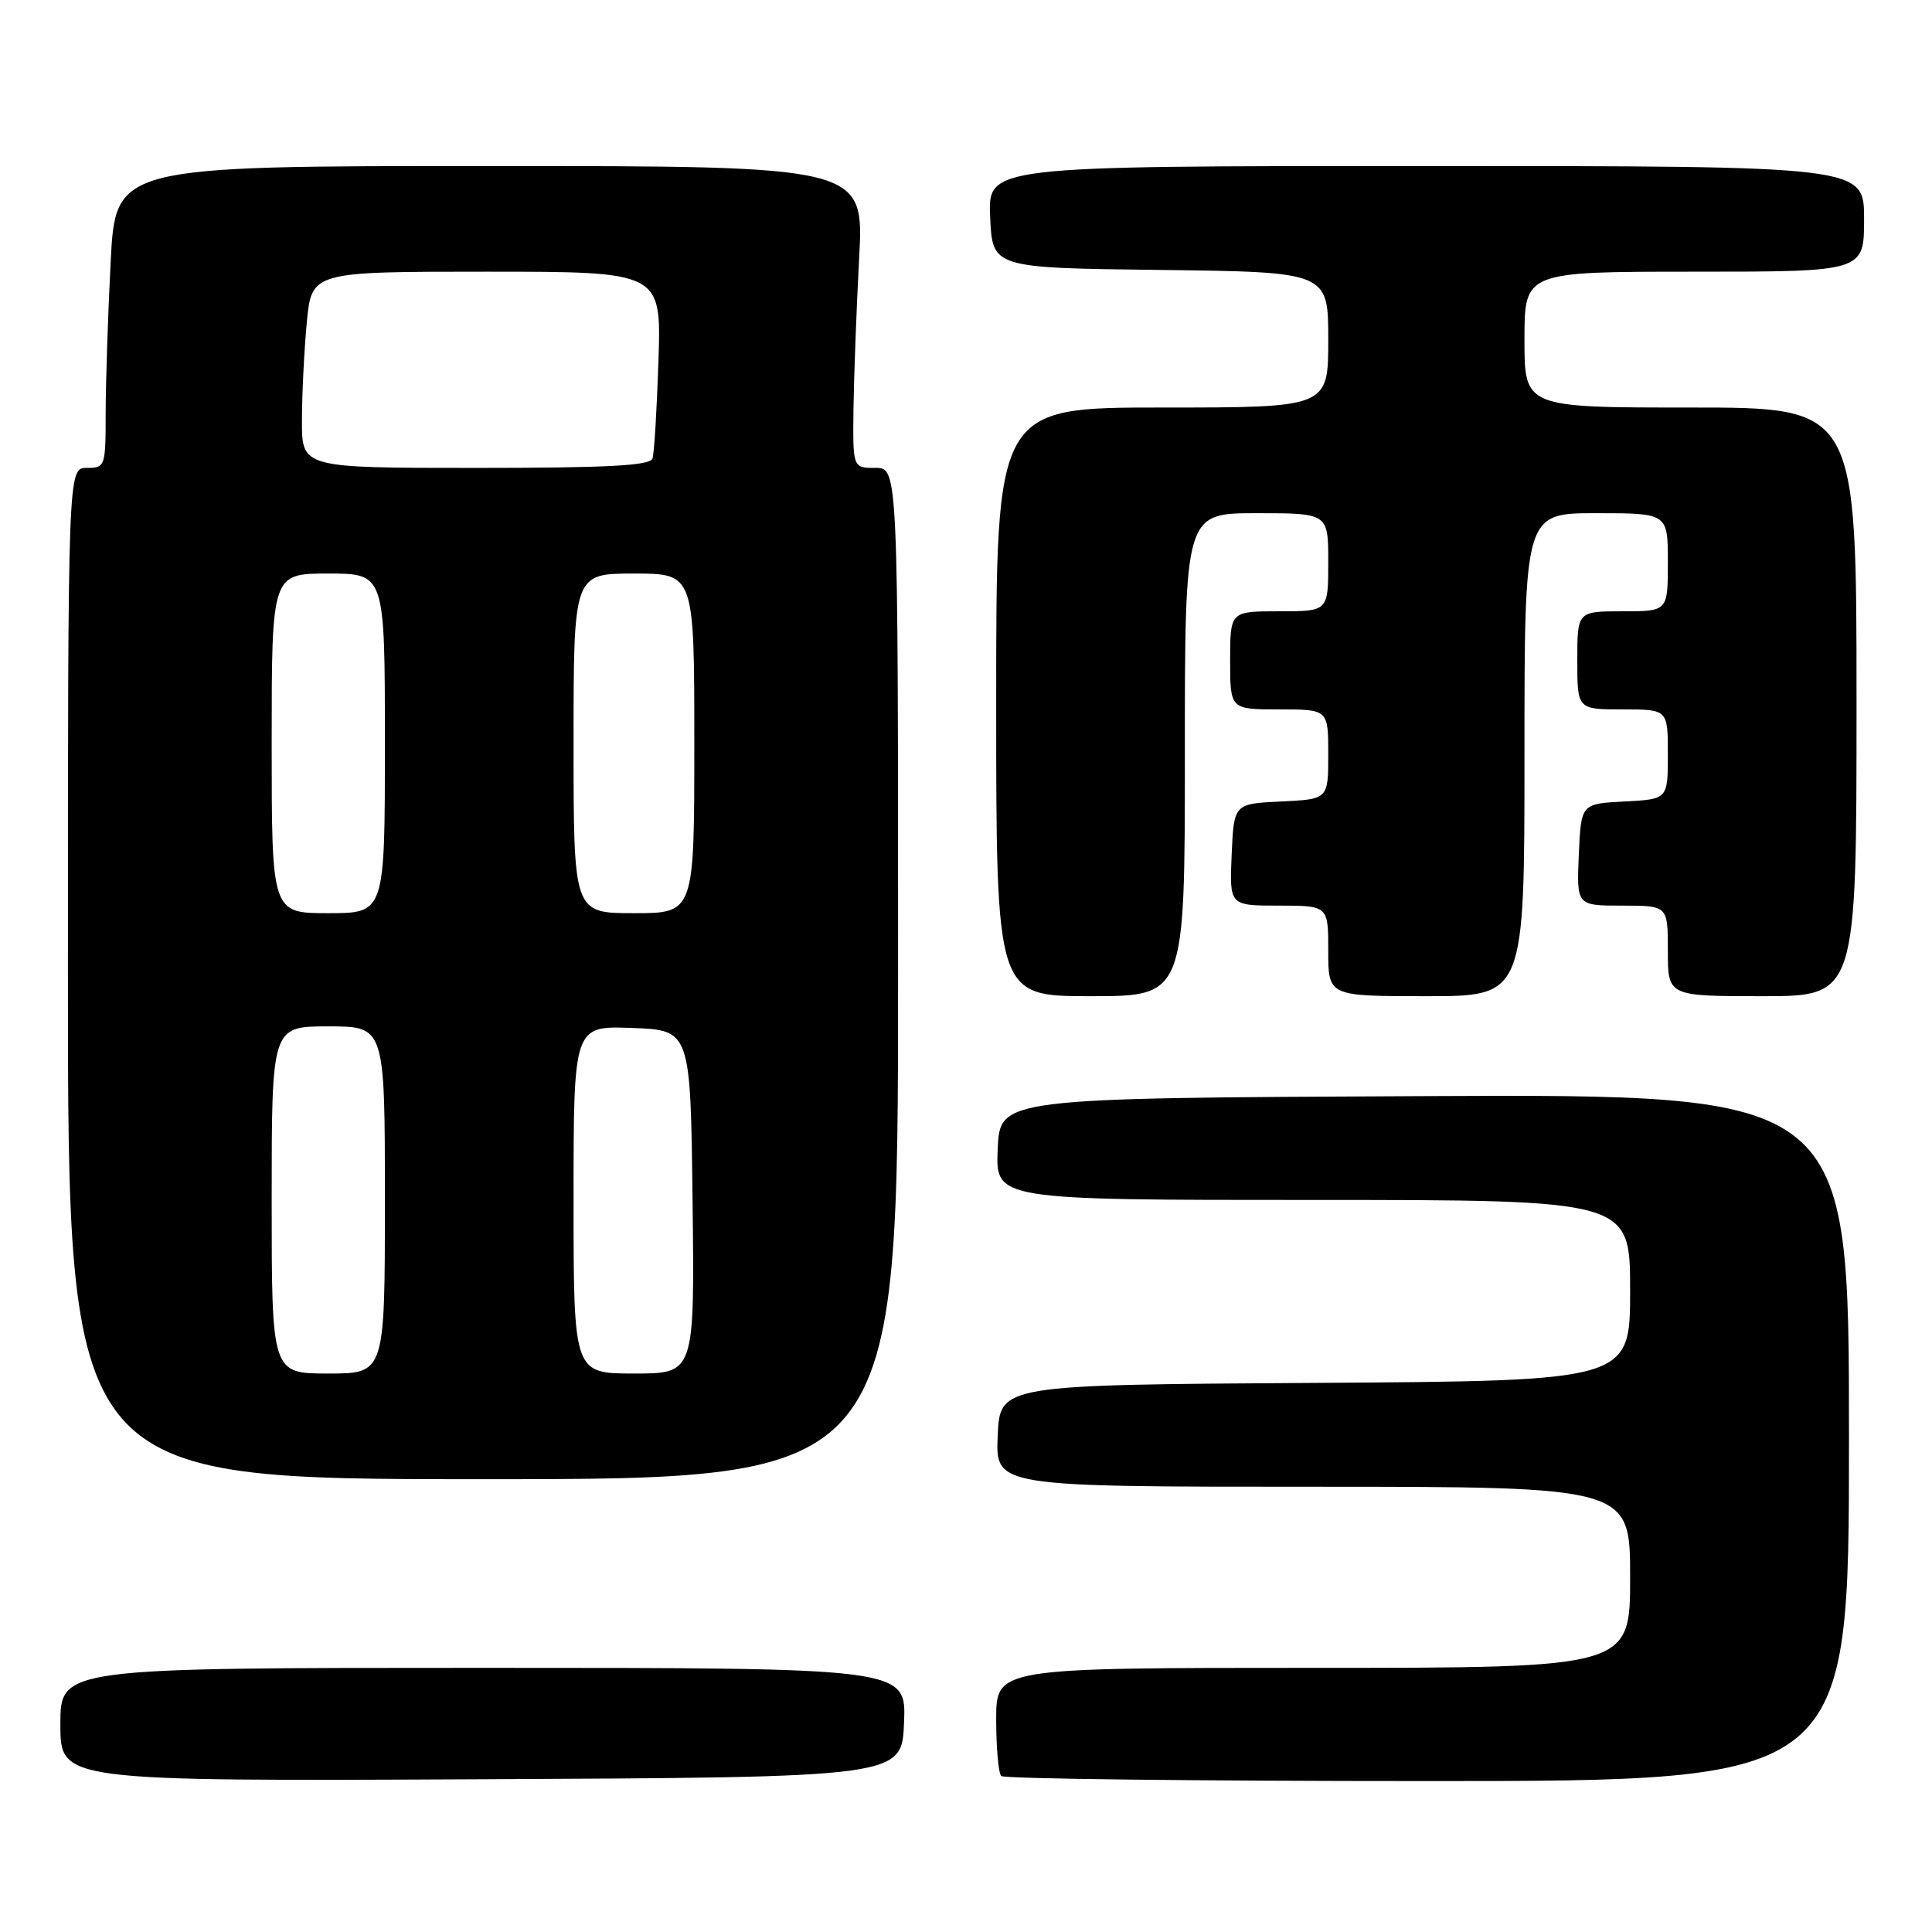 <?xml version="1.0" encoding="UTF-8" standalone="no"?>
<!DOCTYPE svg PUBLIC "-//W3C//DTD SVG 1.1//EN" "http://www.w3.org/Graphics/SVG/1.1/DTD/svg11.dtd" >
<svg xmlns="http://www.w3.org/2000/svg" xmlns:xlink="http://www.w3.org/1999/xlink" version="1.1" viewBox="0 0 256 256">
 <g >
 <path fill="currentColor"
d=" M 119.79 228.25 C 120.09 221.00 120.09 221.00 64.04 221.00 C 8.00 221.00 8.00 221.00 8.00 228.51 C 8.00 236.02 8.00 236.02 63.75 235.76 C 119.50 235.50 119.50 235.50 119.79 228.25 Z  M 245.00 190.49 C 245.00 144.98 245.00 144.98 188.75 145.24 C 132.50 145.50 132.50 145.50 132.20 152.25 C 131.91 159.00 131.91 159.00 173.95 159.00 C 216.00 159.00 216.00 159.00 216.00 170.99 C 216.00 182.98 216.00 182.98 174.25 183.24 C 132.50 183.50 132.50 183.50 132.20 190.25 C 131.91 197.00 131.91 197.00 173.95 197.00 C 216.00 197.00 216.00 197.00 216.00 209.00 C 216.00 221.00 216.00 221.00 174.00 221.00 C 132.00 221.00 132.00 221.00 132.00 227.83 C 132.00 231.59 132.30 234.97 132.67 235.33 C 133.03 235.70 158.46 236.00 189.17 236.00 C 245.00 236.00 245.00 236.00 245.00 190.49 Z  M 119.00 129.00 C 119.00 62.00 119.00 62.00 116.00 62.00 C 113.00 62.00 113.00 62.00 113.09 54.25 C 113.15 49.99 113.48 40.99 113.84 34.25 C 114.50 22.00 114.50 22.00 64.90 22.00 C 15.31 22.00 15.31 22.00 14.66 34.75 C 14.30 41.76 14.01 50.76 14.00 54.75 C 14.00 61.82 13.94 62.00 11.50 62.00 C 9.00 62.00 9.00 62.00 9.00 129.00 C 9.00 196.00 9.00 196.00 64.00 196.00 C 119.00 196.00 119.00 196.00 119.00 129.00 Z  M 157.00 100.00 C 157.00 68.00 157.00 68.00 166.50 68.00 C 176.00 68.00 176.00 68.00 176.00 74.50 C 176.00 81.00 176.00 81.00 169.50 81.00 C 163.00 81.00 163.00 81.00 163.00 87.50 C 163.00 94.00 163.00 94.00 169.50 94.00 C 176.00 94.00 176.00 94.00 176.00 99.95 C 176.00 105.90 176.00 105.90 169.75 106.20 C 163.50 106.50 163.50 106.50 163.20 113.25 C 162.91 120.00 162.91 120.00 169.45 120.00 C 176.00 120.00 176.00 120.00 176.00 126.00 C 176.00 132.00 176.00 132.00 189.00 132.00 C 202.00 132.00 202.00 132.00 202.00 100.00 C 202.00 68.00 202.00 68.00 211.50 68.00 C 221.00 68.00 221.00 68.00 221.00 74.50 C 221.00 81.00 221.00 81.00 215.00 81.00 C 209.00 81.00 209.00 81.00 209.00 87.50 C 209.00 94.00 209.00 94.00 215.00 94.00 C 221.00 94.00 221.00 94.00 221.00 99.95 C 221.00 105.90 221.00 105.90 215.25 106.20 C 209.50 106.50 209.50 106.50 209.20 113.25 C 208.91 120.00 208.91 120.00 214.95 120.00 C 221.00 120.00 221.00 120.00 221.00 126.00 C 221.00 132.00 221.00 132.00 233.50 132.00 C 246.00 132.00 246.00 132.00 246.00 93.00 C 246.00 54.00 246.00 54.00 224.00 54.00 C 202.00 54.00 202.00 54.00 202.00 45.00 C 202.00 36.00 202.00 36.00 224.50 36.00 C 247.00 36.00 247.00 36.00 247.00 29.00 C 247.00 22.00 247.00 22.00 188.95 22.00 C 130.91 22.00 130.91 22.00 131.20 28.75 C 131.50 35.50 131.50 35.50 153.75 35.77 C 176.00 36.04 176.00 36.04 176.00 45.02 C 176.00 54.00 176.00 54.00 154.00 54.00 C 132.00 54.00 132.00 54.00 132.00 93.00 C 132.00 132.00 132.00 132.00 144.50 132.00 C 157.00 132.00 157.00 132.00 157.00 100.00 Z  M 36.00 159.00 C 36.00 136.00 36.00 136.00 43.50 136.00 C 51.00 136.00 51.00 136.00 51.00 159.00 C 51.00 182.00 51.00 182.00 43.50 182.00 C 36.00 182.00 36.00 182.00 36.00 159.00 Z  M 76.00 158.96 C 76.00 135.92 76.00 135.92 83.75 136.21 C 91.50 136.50 91.50 136.50 91.77 159.25 C 92.04 182.00 92.04 182.00 84.02 182.00 C 76.00 182.00 76.00 182.00 76.00 158.96 Z  M 36.00 98.50 C 36.00 76.00 36.00 76.00 43.50 76.00 C 51.00 76.00 51.00 76.00 51.00 98.50 C 51.00 121.00 51.00 121.00 43.50 121.00 C 36.00 121.00 36.00 121.00 36.00 98.50 Z  M 76.00 98.50 C 76.00 76.00 76.00 76.00 84.00 76.00 C 92.00 76.00 92.00 76.00 92.00 98.50 C 92.00 121.00 92.00 121.00 84.00 121.00 C 76.00 121.00 76.00 121.00 76.00 98.50 Z  M 40.01 55.75 C 40.01 52.31 40.30 46.46 40.65 42.75 C 41.29 36.00 41.29 36.00 64.46 36.00 C 87.63 36.00 87.63 36.00 87.25 47.75 C 87.04 54.21 86.69 60.06 86.46 60.75 C 86.16 61.70 80.58 62.00 63.03 62.00 C 40.00 62.00 40.00 62.00 40.01 55.75 Z "/>
</g>
</svg>